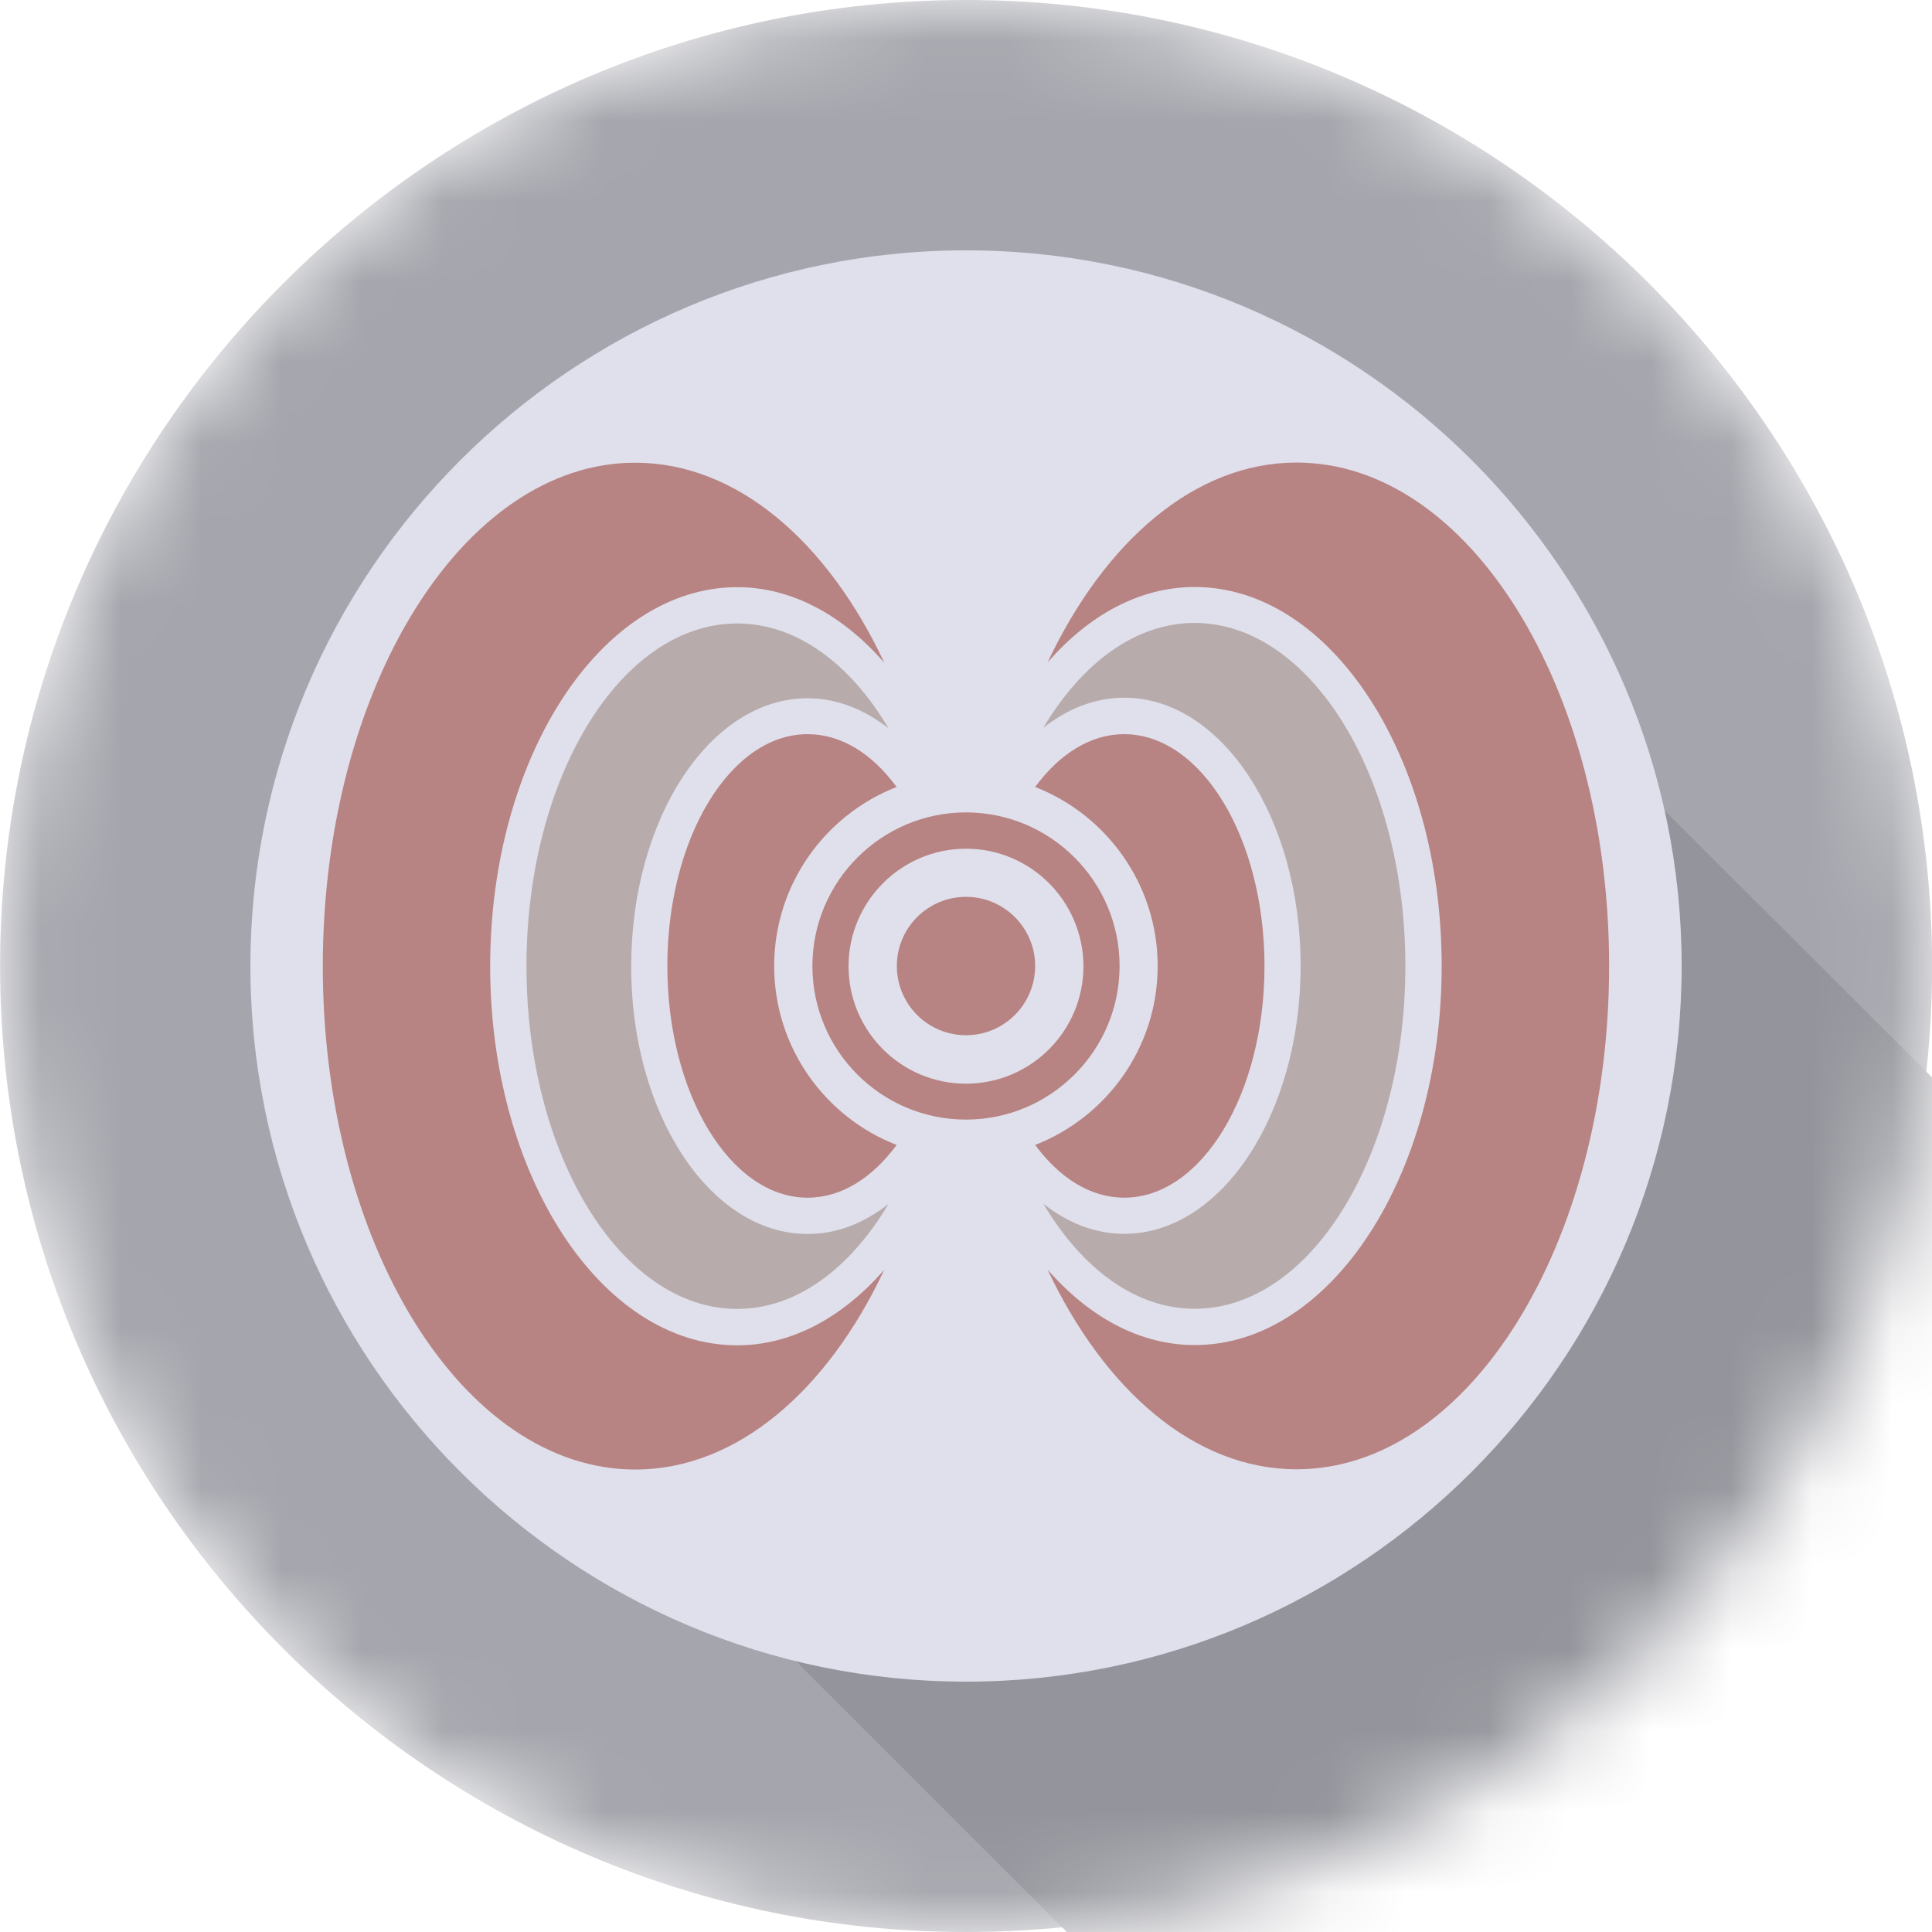 <svg width="24" height="24" viewBox="0 0 24 24" fill="none" xmlns="http://www.w3.org/2000/svg">
<mask id="mask0_641_2398" style="mask-type:luminance" maskUnits="userSpaceOnUse" x="0" y="0" width="24" height="24">
<path d="M0 12C0 18.617 5.383 24 12 24C18.617 24 24 18.617 24 12C24 5.383 18.617 0 12 0C5.383 0 0 5.383 0 12Z" fill="white"/>
</mask>
<g mask="url(#mask0_641_2398)">
<path d="M12.001 24C5.384 24 0.001 18.617 0.001 12C0.001 5.383 5.384 -0 12.001 -0C18.618 -0 24.001 5.383 24.001 12C24.001 18.617 18.618 24 12.001 24Z" fill="#A5A6AD"/>
<path d="M17.493 6.891L16.648 7.726C17.683 8.852 18.317 10.351 18.317 12C18.317 15.488 15.489 18.317 12 18.317C10.32 18.317 6.749 17.496 6.749 17.496L17.21 27.958L27.897 17.271L17.493 6.891Z" fill="#94959C"/>
<path d="M12.001 20.89C7.1 20.89 3.111 16.901 3.111 12C3.111 7.099 7.1 3.11 12.001 3.11C16.902 3.11 20.89 7.099 20.89 12C20.888 16.901 16.902 20.89 12.001 20.89Z" fill="#DFE0EB"/>
<path d="M15.708 12C15.708 13.587 14.928 14.878 13.966 14.878C13.546 14.878 13.162 14.633 12.859 14.223C13.75 13.875 14.381 13.011 14.381 12C14.381 10.99 13.75 10.124 12.859 9.776C13.162 9.365 13.546 9.12 13.966 9.12C14.928 9.123 15.708 10.414 15.708 12Z" fill="#B88383"/>
<path d="M11.138 14.223C10.836 14.633 10.452 14.878 10.032 14.878C9.072 14.878 8.29 13.587 8.29 12C8.29 10.412 9.072 9.12 10.032 9.12C10.452 9.12 10.836 9.365 11.138 9.776C10.248 10.124 9.617 10.99 9.617 12C9.617 13.011 10.248 13.877 11.138 14.223Z" fill="#B88383"/>
<path d="M17.458 12C17.458 14.348 16.284 16.258 14.842 16.258C14.102 16.258 13.438 15.756 12.96 14.952C13.262 15.192 13.603 15.327 13.966 15.327C15.175 15.327 16.157 13.834 16.157 11.998C16.157 10.162 15.175 8.667 13.966 8.667C13.603 8.667 13.262 8.804 12.96 9.041C13.438 8.24 14.102 7.738 14.842 7.738C16.284 7.743 17.458 9.651 17.458 12Z" fill="#B8ABAB"/>
<path d="M10.032 15.329C10.394 15.329 10.735 15.195 11.038 14.955C10.562 15.756 9.895 16.26 9.158 16.26C7.714 16.26 6.54 14.35 6.54 12.003C6.54 9.653 7.714 7.745 9.158 7.745C9.895 7.745 10.562 8.244 11.038 9.048C10.735 8.811 10.394 8.674 10.032 8.674C8.822 8.674 7.841 10.167 7.841 12.005C7.838 13.836 8.822 15.329 10.032 15.329Z" fill="#B8ABAB"/>
<path d="M19.989 12C19.989 15.447 18.247 18.252 16.106 18.252C14.844 18.252 13.723 17.276 13.013 15.771C13.524 16.356 14.155 16.709 14.841 16.709C16.534 16.709 17.909 14.595 17.909 12C17.909 9.404 16.534 7.292 14.841 7.292C14.155 7.292 13.524 7.642 13.013 8.23C13.723 6.723 14.844 5.746 16.106 5.746C18.247 5.746 19.989 8.552 19.989 12Z" fill="#B88383"/>
<path d="M10.985 15.773C10.277 17.278 9.153 18.255 7.891 18.255C5.75 18.255 4.01 15.449 4.01 12.003C4.01 8.554 5.75 5.748 7.891 5.748C9.153 5.748 10.277 6.725 10.985 8.232C10.473 7.647 9.842 7.294 9.158 7.294C7.466 7.294 6.089 9.406 6.089 12.003C6.089 14.6 7.466 16.712 9.158 16.712C9.842 16.712 10.473 16.359 10.985 15.773Z" fill="#B88383"/>
<path d="M12 13.908C10.946 13.908 10.092 13.052 10.092 12C10.092 10.949 10.949 10.092 12 10.092C13.051 10.092 13.908 10.949 13.908 12C13.908 13.052 13.051 13.908 12 13.908ZM12 10.543C11.196 10.543 10.541 11.199 10.541 12.003C10.541 12.807 11.193 13.462 12 13.462C12.806 13.462 13.459 12.807 13.459 12.003C13.457 11.196 12.804 10.543 12 10.543Z" fill="#B88383"/>
<path d="M12 12.86C12.474 12.86 12.859 12.475 12.859 12C12.859 11.526 12.474 11.141 12 11.141C11.525 11.141 11.141 11.526 11.141 12C11.141 12.475 11.525 12.86 12 12.86Z" fill="#B88383"/>
</g>
</svg>

